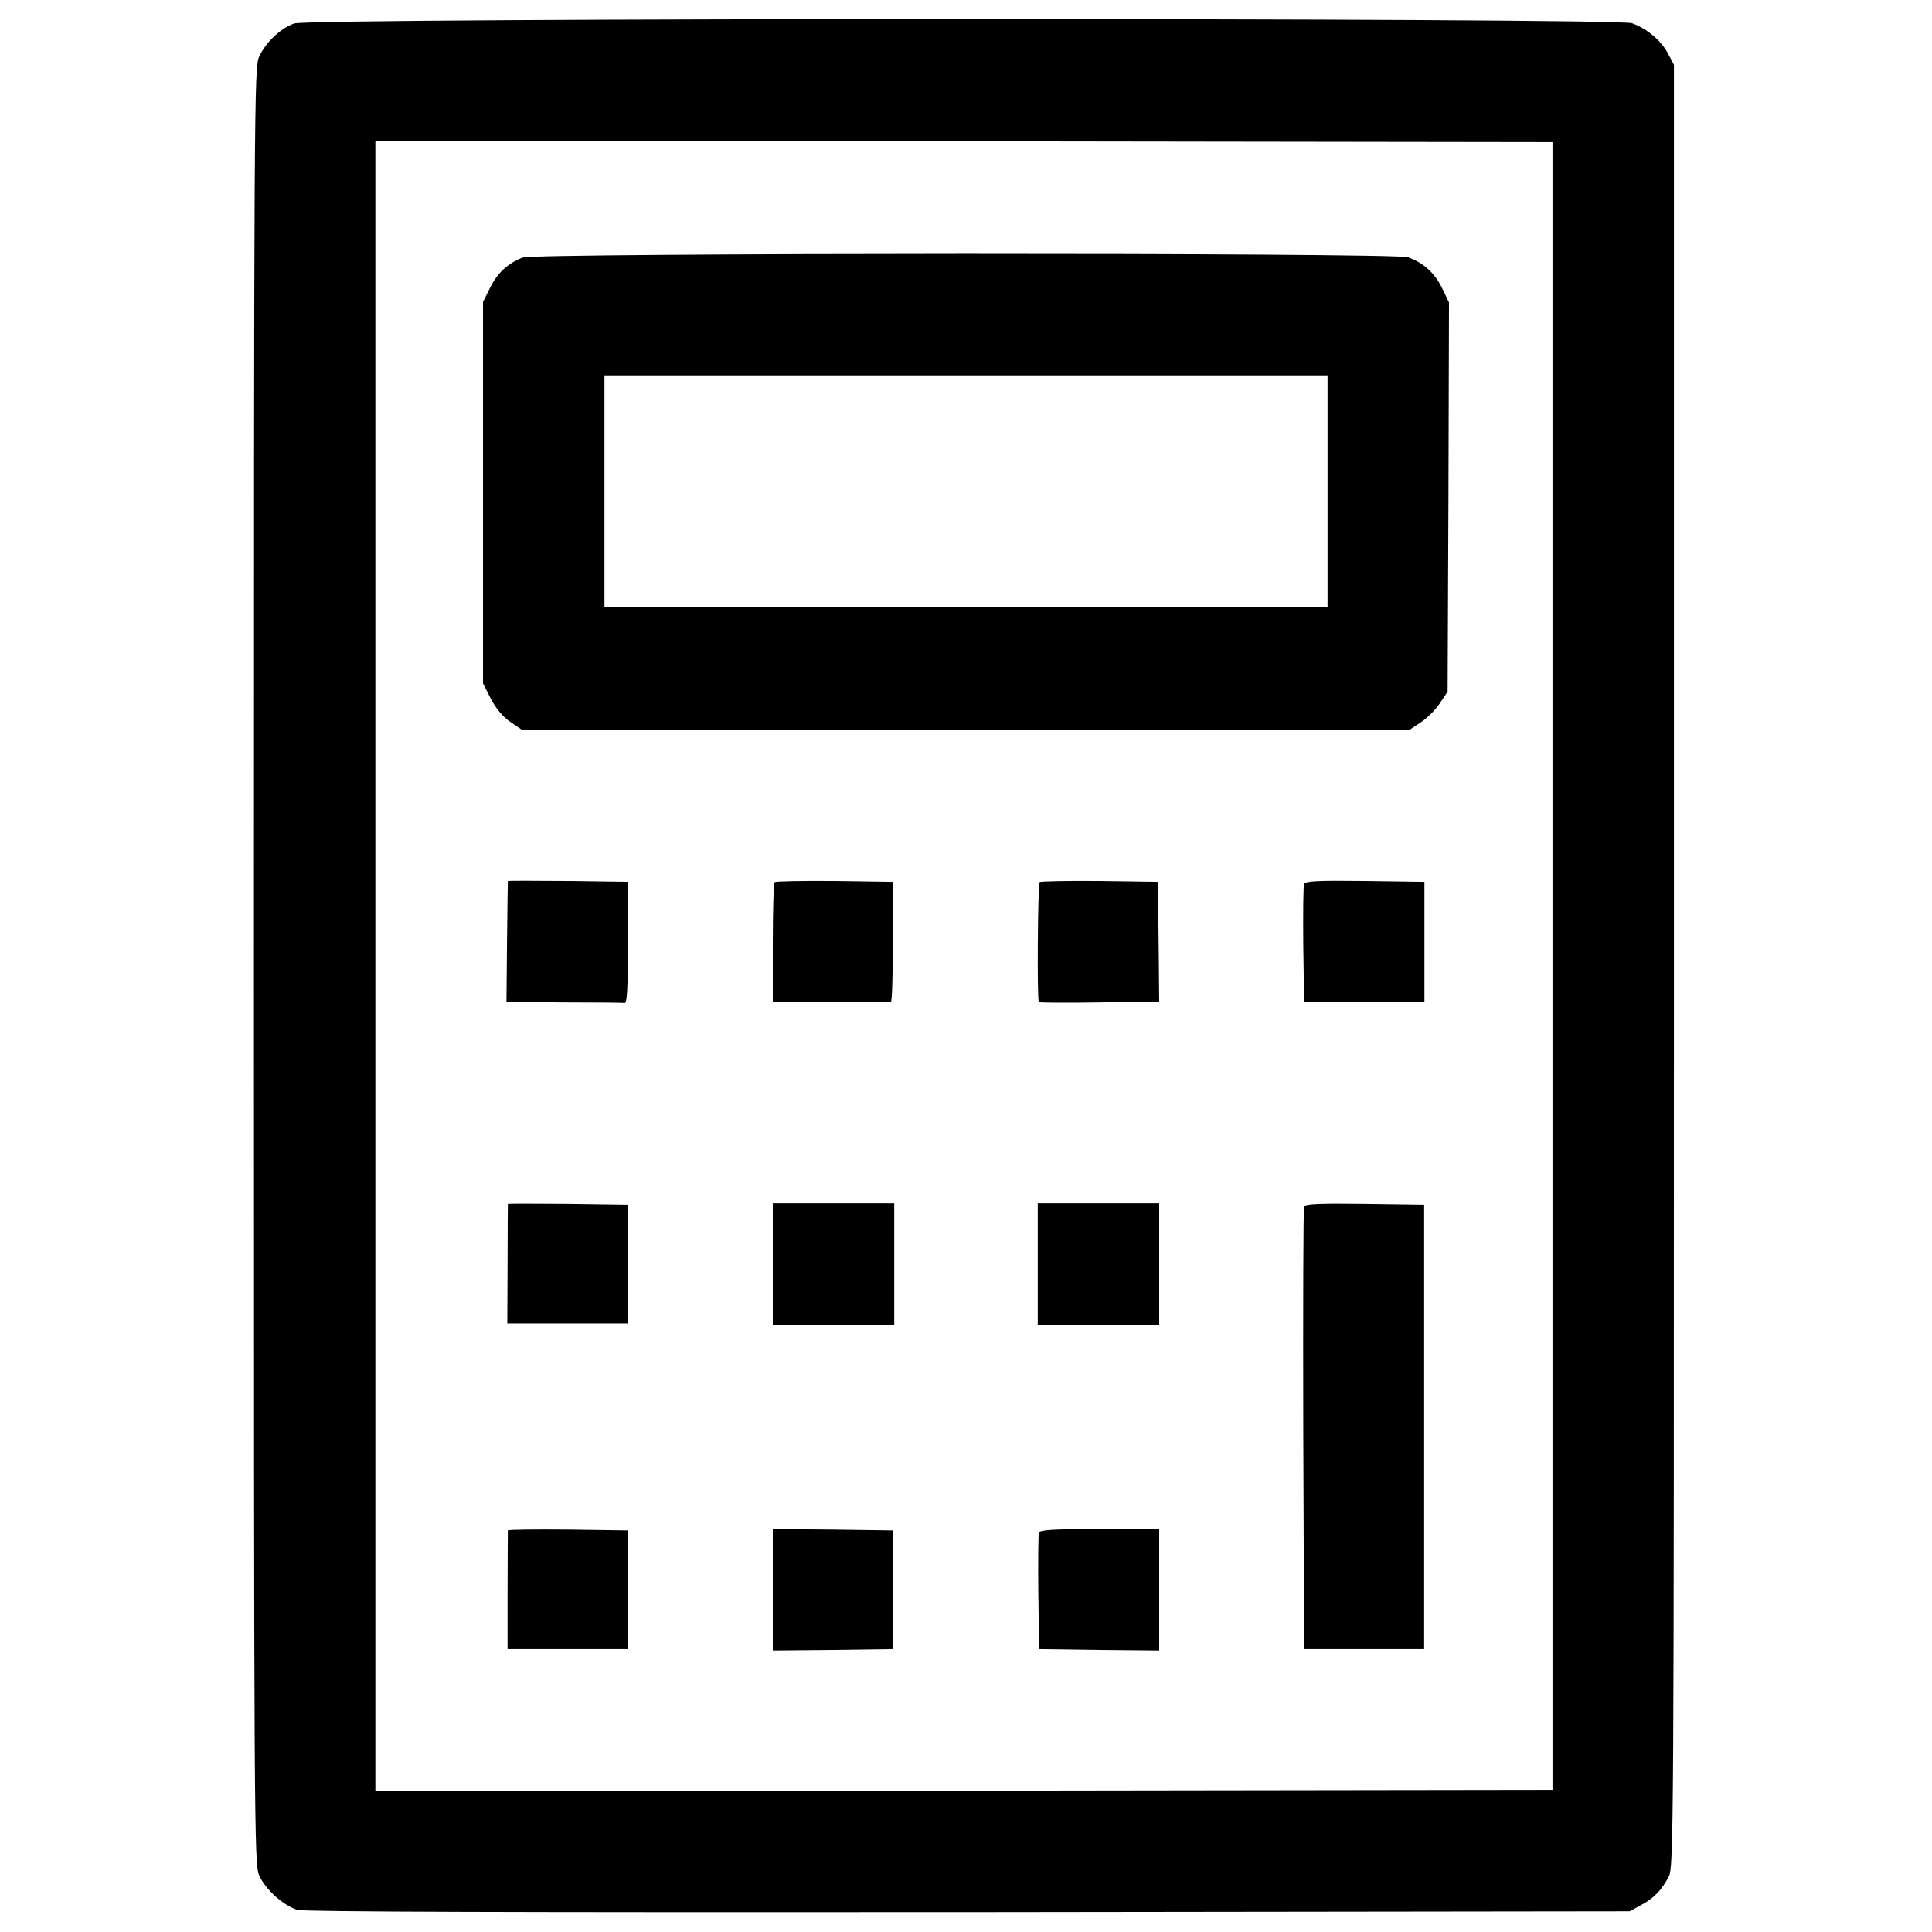  <svg version="1.0" xmlns="http://www.w3.org/2000/svg" width="700pt" height="700pt" viewBox="0 0 700 700" preserveAspectRatio="xMidYMid meet">
<g transform="translate(0,700) scale(0.1,-0.1)" fill="#000000" stroke="none">
<path d="M1066 6915 c-49 -17 -103 -68 -127 -120 -18 -39 -19 -145 -19 -3295
0 -3128 1 -3257 19 -3295 23 -52 90 -111 139 -125 28 -7 768 -9 2433 -8 l2394
3 40 22 c46 24 75 54 101 103 18 34 19 132 19 3300 l0 3265 -22 42 c-26 48
-76 89 -130 109 -57 20 -4790 20 -4847 -1z m4559 -3415 l0 -2985 -2132 -3
-2133 -2 0 2990 0 2990 2133 -2 2132 -3 0 -2985z"></path>
<path d="M1894 6067 c-54 -21 -92 -56 -118 -109 l-26 -52 0 -691 0 -691 28
-55 c18 -35 42 -64 70 -84 l44 -30 1607 0 1607 0 42 28 c23 15 54 46 69 69
l28 42 3 705 2 705 -25 52 c-27 56 -69 93 -124 112 -49 17 -3163 16 -3207 -1z
m2916 -847 l0 -420 -1310 0 -1310 0 0 420 0 420 1310 0 1310 0 0 -420z"></path>
<path d="M1840 3808 c0 -2 -2 -101 -3 -221 l-2 -217 208 -2 c114 0 213 -1 220
-2 9 -1 12 49 12 219 l0 220 -217 3 c-120 1 -218 1 -218 0z"></path>
<path d="M2807 3804 c-4 -4 -7 -103 -7 -221 l0 -213 210 0 c116 0 213 0 218 0
4 0 7 98 7 218 l0 217 -211 3 c-115 1 -213 -1 -217 -4z"></path>
<path d="M3767 3804 c-7 -8 -10 -428 -3 -435 2 -2 102 -3 220 -1 l216 3 -2
217 -3 217 -211 3 c-115 1 -213 -1 -217 -4z"></path>
<path d="M4725 3797 c-3 -7 -4 -106 -3 -220 l3 -208 218 0 218 0 0 218 0 218
-216 3 c-169 2 -217 0 -220 -11z"></path>
<path d="M1840 2638 c0 -2 -1 -100 -1 -218 l-1 -215 219 0 218 0 0 215 0 215
-217 3 c-120 1 -218 1 -218 0z"></path>
<path d="M2800 2420 l0 -220 220 0 220 0 0 220 0 220 -220 0 -220 0 0 -220z"></path>
<path d="M3760 2420 l0 -220 220 0 220 0 0 220 0 220 -220 0 -220 0 0 -220z"></path>
<path d="M4725 2628 c-3 -7 -4 -371 -3 -808 l3 -795 218 0 217 0 0 805 0 805
-215 3 c-167 2 -217 0 -220 -10z"></path>
<path d="M1840 1455 c0 -3 -1 -101 -1 -217 l0 -213 218 0 218 0 0 215 0 215
-217 3 c-120 1 -218 0 -218 -3z"></path>
<path d="M2800 1240 l0 -220 218 2 217 3 0 215 0 215 -217 3 -218 2 0 -220z"></path>
<path d="M3764 1447 c-2 -7 -3 -105 -2 -217 l3 -205 218 -3 217 -2 0 220 0
220 -215 0 c-166 0 -217 -3 -221 -13z"></path>
</g>
</svg>